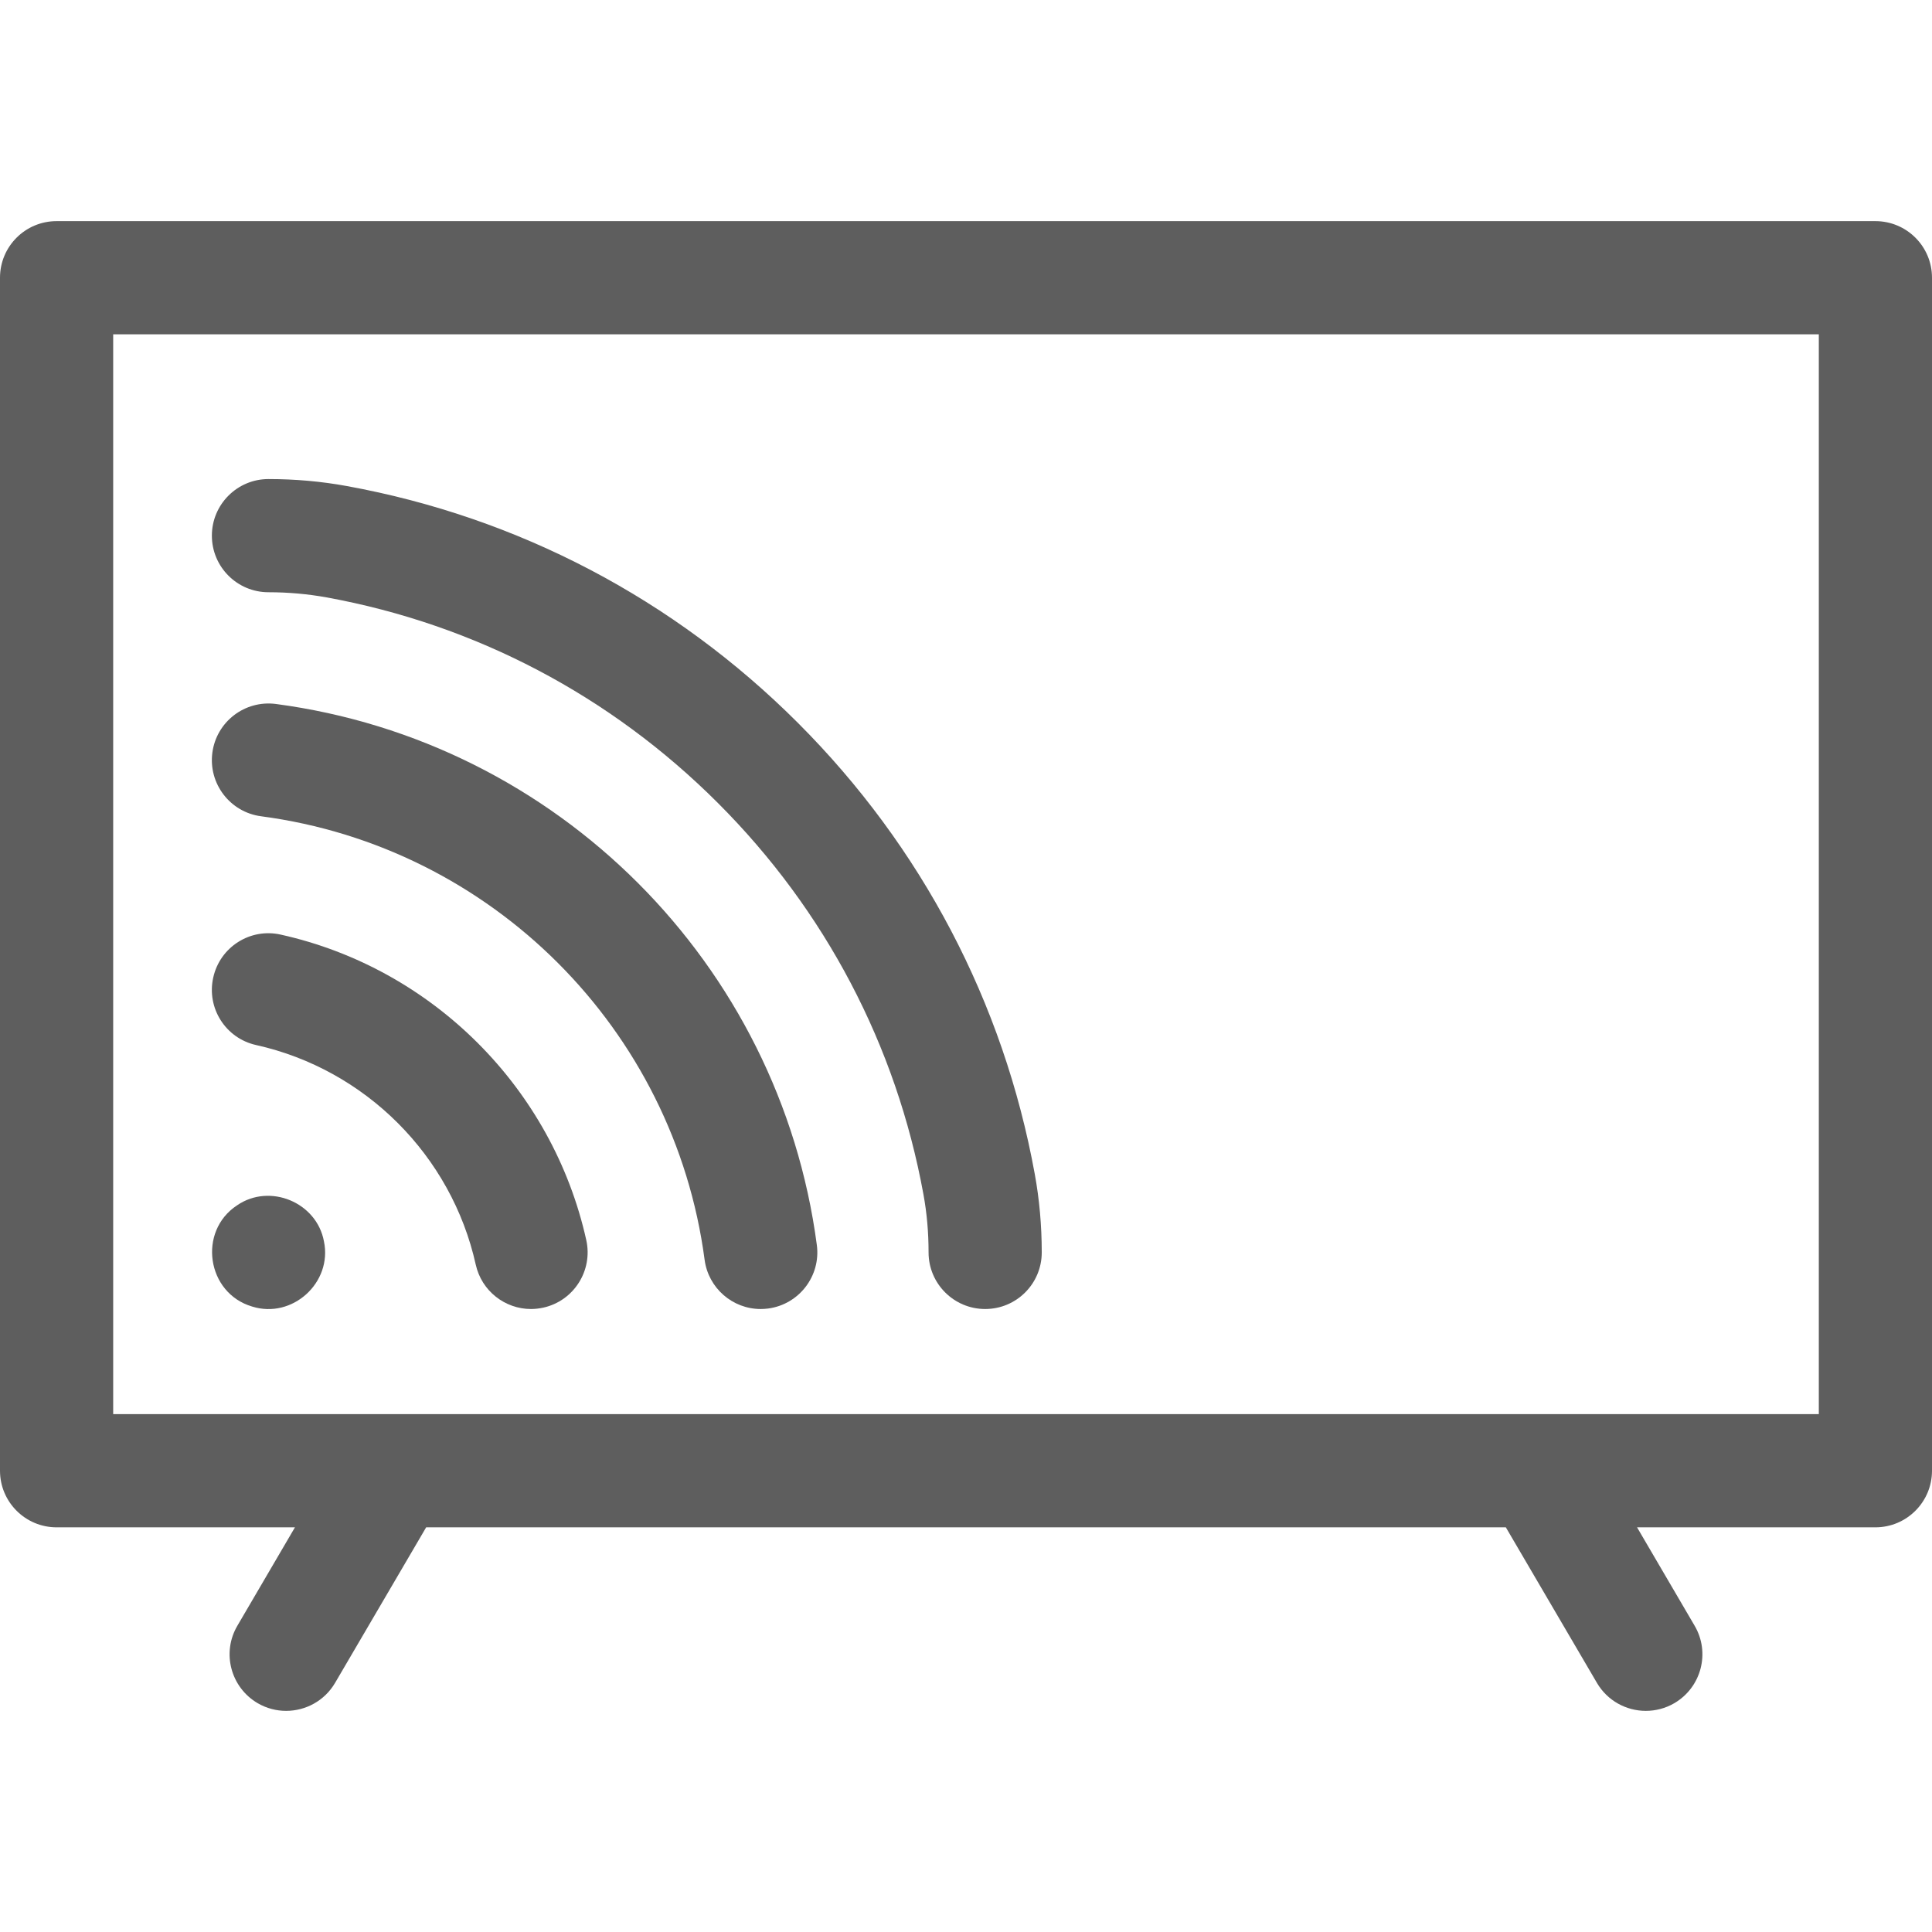 <svg width="24" height="24" viewBox="0 0 24 24" fill="none" xmlns="http://www.w3.org/2000/svg">
<path d="M4.024 15.42C3.934 14.935 3.351 14.694 2.945 14.973C2.454 15.296 2.567 16.063 3.131 16.23C3.631 16.388 4.132 15.933 4.024 15.42Z" fill="#5E5E5E"/>
<path d="M3.335 7.357C3.581 7.357 3.824 7.379 4.057 7.421C5.904 7.758 7.584 8.641 8.918 9.975C10.252 11.308 11.134 12.989 11.471 14.835C11.514 15.068 11.535 15.311 11.535 15.558C11.535 15.946 11.85 16.261 12.238 16.261C12.627 16.261 12.941 15.946 12.941 15.558C12.941 15.227 12.912 14.899 12.854 14.583C12.466 12.454 11.449 10.517 9.912 8.98C8.376 7.444 6.438 6.426 4.309 6.038C3.993 5.98 3.666 5.951 3.335 5.951C2.947 5.951 2.632 6.266 2.632 6.654C2.632 7.043 2.947 7.357 3.335 7.357Z" fill="#5E5E5E"/>
<path d="M3.427 8.745C3.042 8.695 2.689 8.965 2.638 9.35C2.587 9.735 2.858 10.089 3.243 10.14C6.108 10.518 8.374 12.784 8.753 15.65C8.8 16.003 9.102 16.261 9.449 16.261C9.48 16.261 9.511 16.259 9.542 16.255C9.927 16.204 10.198 15.85 10.147 15.466C9.685 11.971 6.922 9.208 3.427 8.745Z" fill="#5E5E5E"/>
<path d="M3.182 12.982C4.538 13.284 5.609 14.354 5.91 15.71C5.983 16.038 6.274 16.261 6.596 16.261C6.646 16.261 6.698 16.255 6.749 16.244C7.128 16.16 7.367 15.784 7.283 15.405C6.864 13.519 5.374 12.029 3.487 11.61C3.108 11.525 2.733 11.764 2.649 12.143C2.564 12.523 2.803 12.898 3.182 12.982Z" fill="#5E5E5E"/>
<path d="M23.297 2.747H0.703C0.315 2.747 0 3.061 0 3.45V18.27C0 18.658 0.315 18.973 0.703 18.973H3.664L2.949 20.195C2.752 20.53 2.865 20.96 3.2 21.157C3.311 21.222 3.434 21.253 3.554 21.253C3.796 21.253 4.031 21.129 4.162 20.906L5.294 18.973H18.706L19.838 20.906C19.969 21.129 20.204 21.253 20.445 21.253C20.566 21.253 20.689 21.222 20.8 21.157C21.135 20.96 21.248 20.53 21.051 20.195L20.336 18.973H23.297C23.685 18.973 24 18.658 24 18.27V3.45C24 3.061 23.685 2.747 23.297 2.747ZM22.594 17.567H1.406V4.153H22.594V17.567Z" fill="#5E5E5E"/>
</svg>
